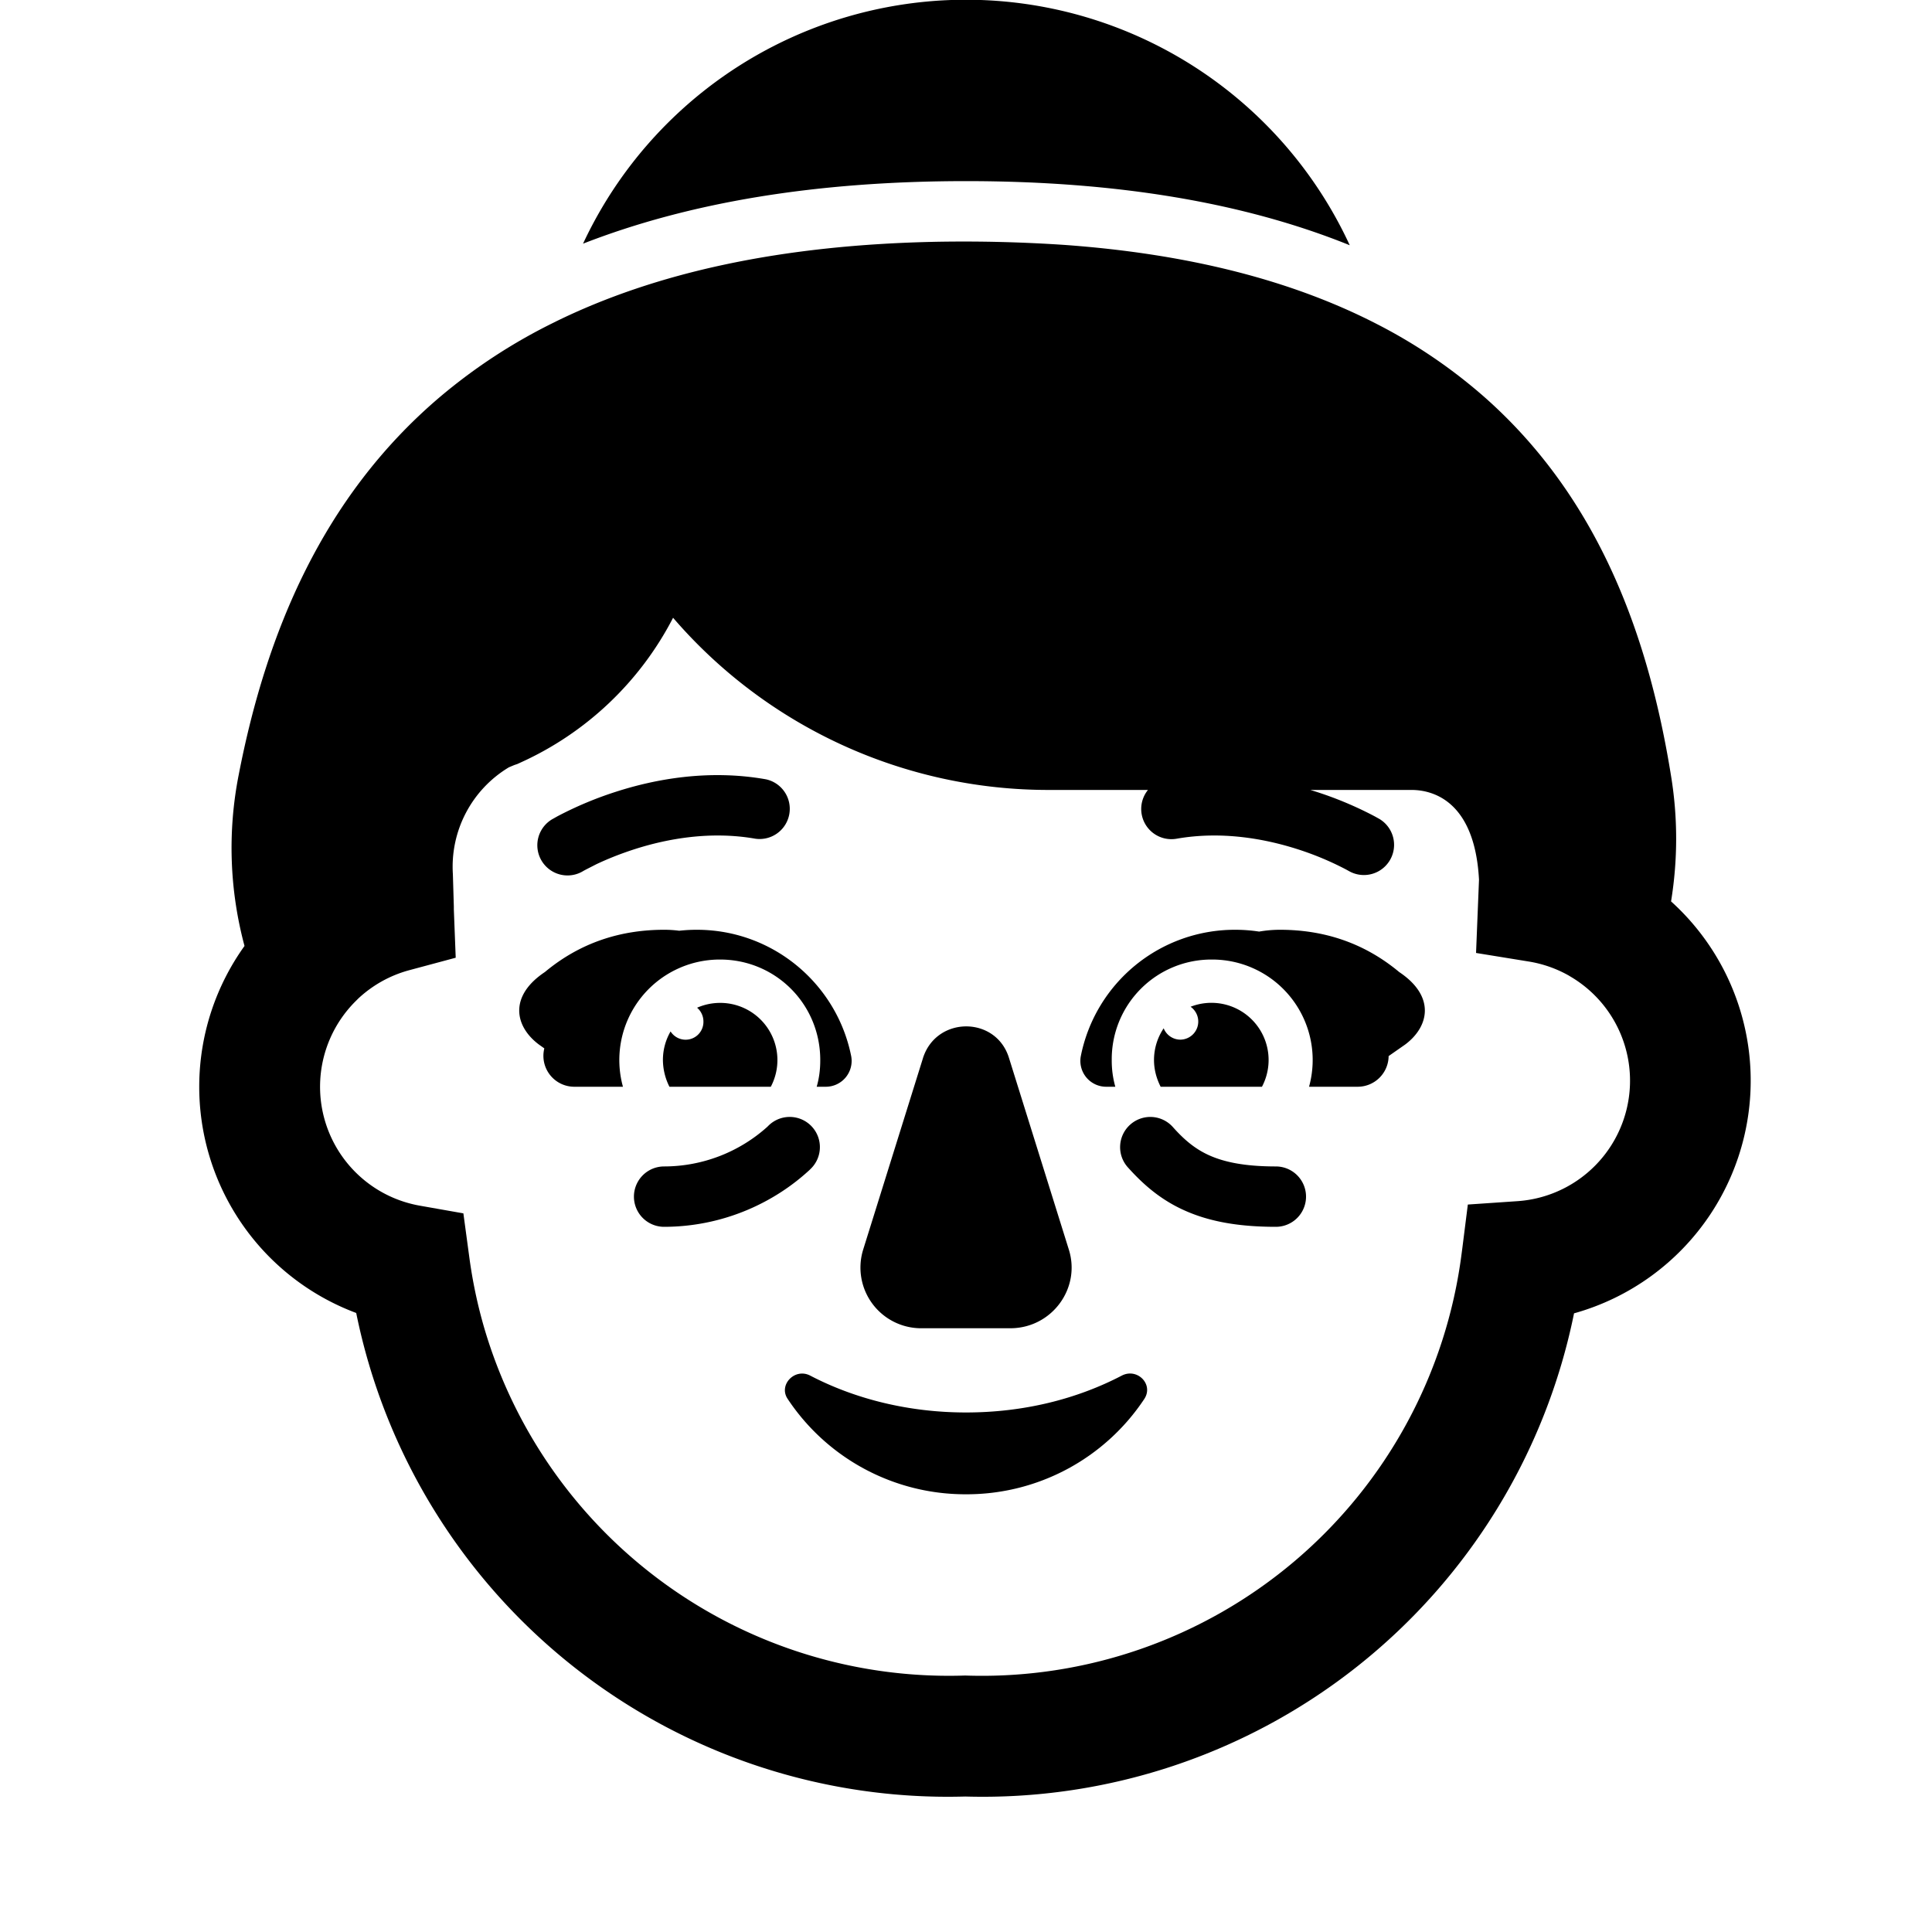 <svg xmlns="http://www.w3.org/2000/svg" width="3em" height="3em" viewBox="0 0 32 32"><g fill="currentColor"><path d="m15.287 17.527l-.99 3.17a1.005 1.005 0 0 0 .97 1.303h1.466c.688 0 1.173-.662.97-1.304l-.99-3.17c-.213-.701-1.203-.701-1.426 0m-1.87 5.257c.747.39 1.637.612 2.583.612c.956 0 1.836-.222 2.583-.612c.256-.13.53.148.369.39A3.53 3.53 0 0 1 16 24.75a3.53 3.53 0 0 1-2.952-1.577c-.16-.232.114-.52.369-.39M11 15.4q.126 0 .25.016q.145-.016.292-.016c1.264 0 2.32.9 2.557 2.096a.428.428 0 0 1-.424.504h-.148q.06-.207.059-.443c0-.926-.74-1.664-1.659-1.664A1.664 1.664 0 0 0 10.318 18h-.8a.512.512 0 0 1-.503-.633v-.003l-.09-.064c-.4-.3-.5-.8.1-1.2c.6-.5 1.275-.7 1.975-.7m10.2 0q-.172 0-.345.03q-.195-.03-.397-.03a2.6 2.6 0 0 0-2.557 2.096a.428.428 0 0 0 .424.504h.148a1.6 1.6 0 0 1-.059-.443a1.65 1.65 0 0 1 1.659-1.664A1.664 1.664 0 0 1 21.682 18h.8a.513.513 0 0 0 .518-.508l.275-.192c.4-.3.5-.8-.1-1.2c-.6-.5-1.275-.7-1.975-.7"/><path d="M11.927 16.611a.947.947 0 0 1 .84 1.389h-1.679a1 1 0 0 1-.108-.443c0-.172.046-.334.127-.473a.295.295 0 0 0 .544-.164a.3.3 0 0 0-.105-.229a.95.95 0 0 1 .381-.08m7.347.421a.94.94 0 0 0-.16.525c0 .157.04.305.11.443h1.678a.947.947 0 0 0-1.182-1.325a.3.3 0 0 1-.17.545a.3.3 0 0 1-.276-.188m-9.617-2.603l.008-.005l.041-.022l.17-.087c.15-.071.37-.165.639-.251c.54-.173 1.255-.303 1.998-.172a.5.5 0 0 0 .174-.984c-.957-.17-1.843 0-2.476.203a6 6 0 0 0-.981.411l-.06.034l-.018.01l-.006.003l-.002.001l-.001.001a.5.5 0 0 0 .514.858m9.062 4.199a.5.5 0 0 1 .706.038c.195.219.377.37.613.474c.24.106.574.18 1.094.18a.5.5 0 1 1 0 1c-.612 0-1.094-.086-1.498-.265c-.41-.18-.702-.44-.954-.721a.5.5 0 0 1 .039-.706m-6.001.027a.5.5 0 0 1 .724.69h-.001l-.002.003l-.004.004l-.011.011l-.016.016l-.022.02a3.5 3.5 0 0 1-.61.444A3.56 3.56 0 0 1 11 20.32a.5.5 0 0 1 0-1a2.56 2.56 0 0 0 1.702-.65z"/><path d="M9.201 5.328c1.657-.814 3.742-1.276 6.342-1.324a25 25 0 0 1 2.08.052c2.093.15 3.802.6 5.186 1.313a8.7 8.7 0 0 1 1.793 1.221c1.87 1.661 2.7 3.922 3.076 6.263c.113.69.112 1.39 0 2.077a4.001 4.001 0 0 1-1.607 6.823a9.994 9.994 0 0 1-10.083 8.003A10 10 0 0 1 5.9 21.747a4 4 0 0 1-1.85-6.079a6.25 6.25 0 0 1-.096-2.836c.456-2.353 1.389-4.604 3.328-6.253A9.2 9.2 0 0 1 9.2 5.329zM25.98 16.156a2 2 0 0 0-.658-.23l-.874-.142l.049-1.213c-.072-1.341-.803-1.487-1.117-1.487h-1.677l.088.027a6 6 0 0 1 .98.411l.036.02l.025.014l.018.01l.005.003l.002.001l.001.001a.5.5 0 0 1-.513.858h-.001l-.008-.005l-.04-.022a5 5 0 0 0-.809-.338c-.542-.173-1.256-.303-2-.172a.5.5 0 0 1-.473-.808H17.38a8.2 8.2 0 0 1-6.231-2.851v-.002a5.3 5.3 0 0 1-2.529 2.4l-.05.023l-.053.018l-.088.037a1.92 1.92 0 0 0-.928 1.768l.016.54v.046l.031.8l-.771.207a2 2 0 0 0-.844.47l-.052.052a2 2 0 0 0 1.074 3.378l.72.127l.098.725q.08.596.246 1.168a8.02 8.02 0 0 0 7.967 5.762a8.01 8.01 0 0 0 8.223-6.989l.012-.091l.091-.721l.822-.056a2 2 0 0 0 .909-3.701z"/><path d="M9.657 4.036a7 7 0 0 1 12.699.026C20.612 3.357 18.506 3 16 3c-2.484 0-4.587.351-6.343 1.036"/></g></svg>